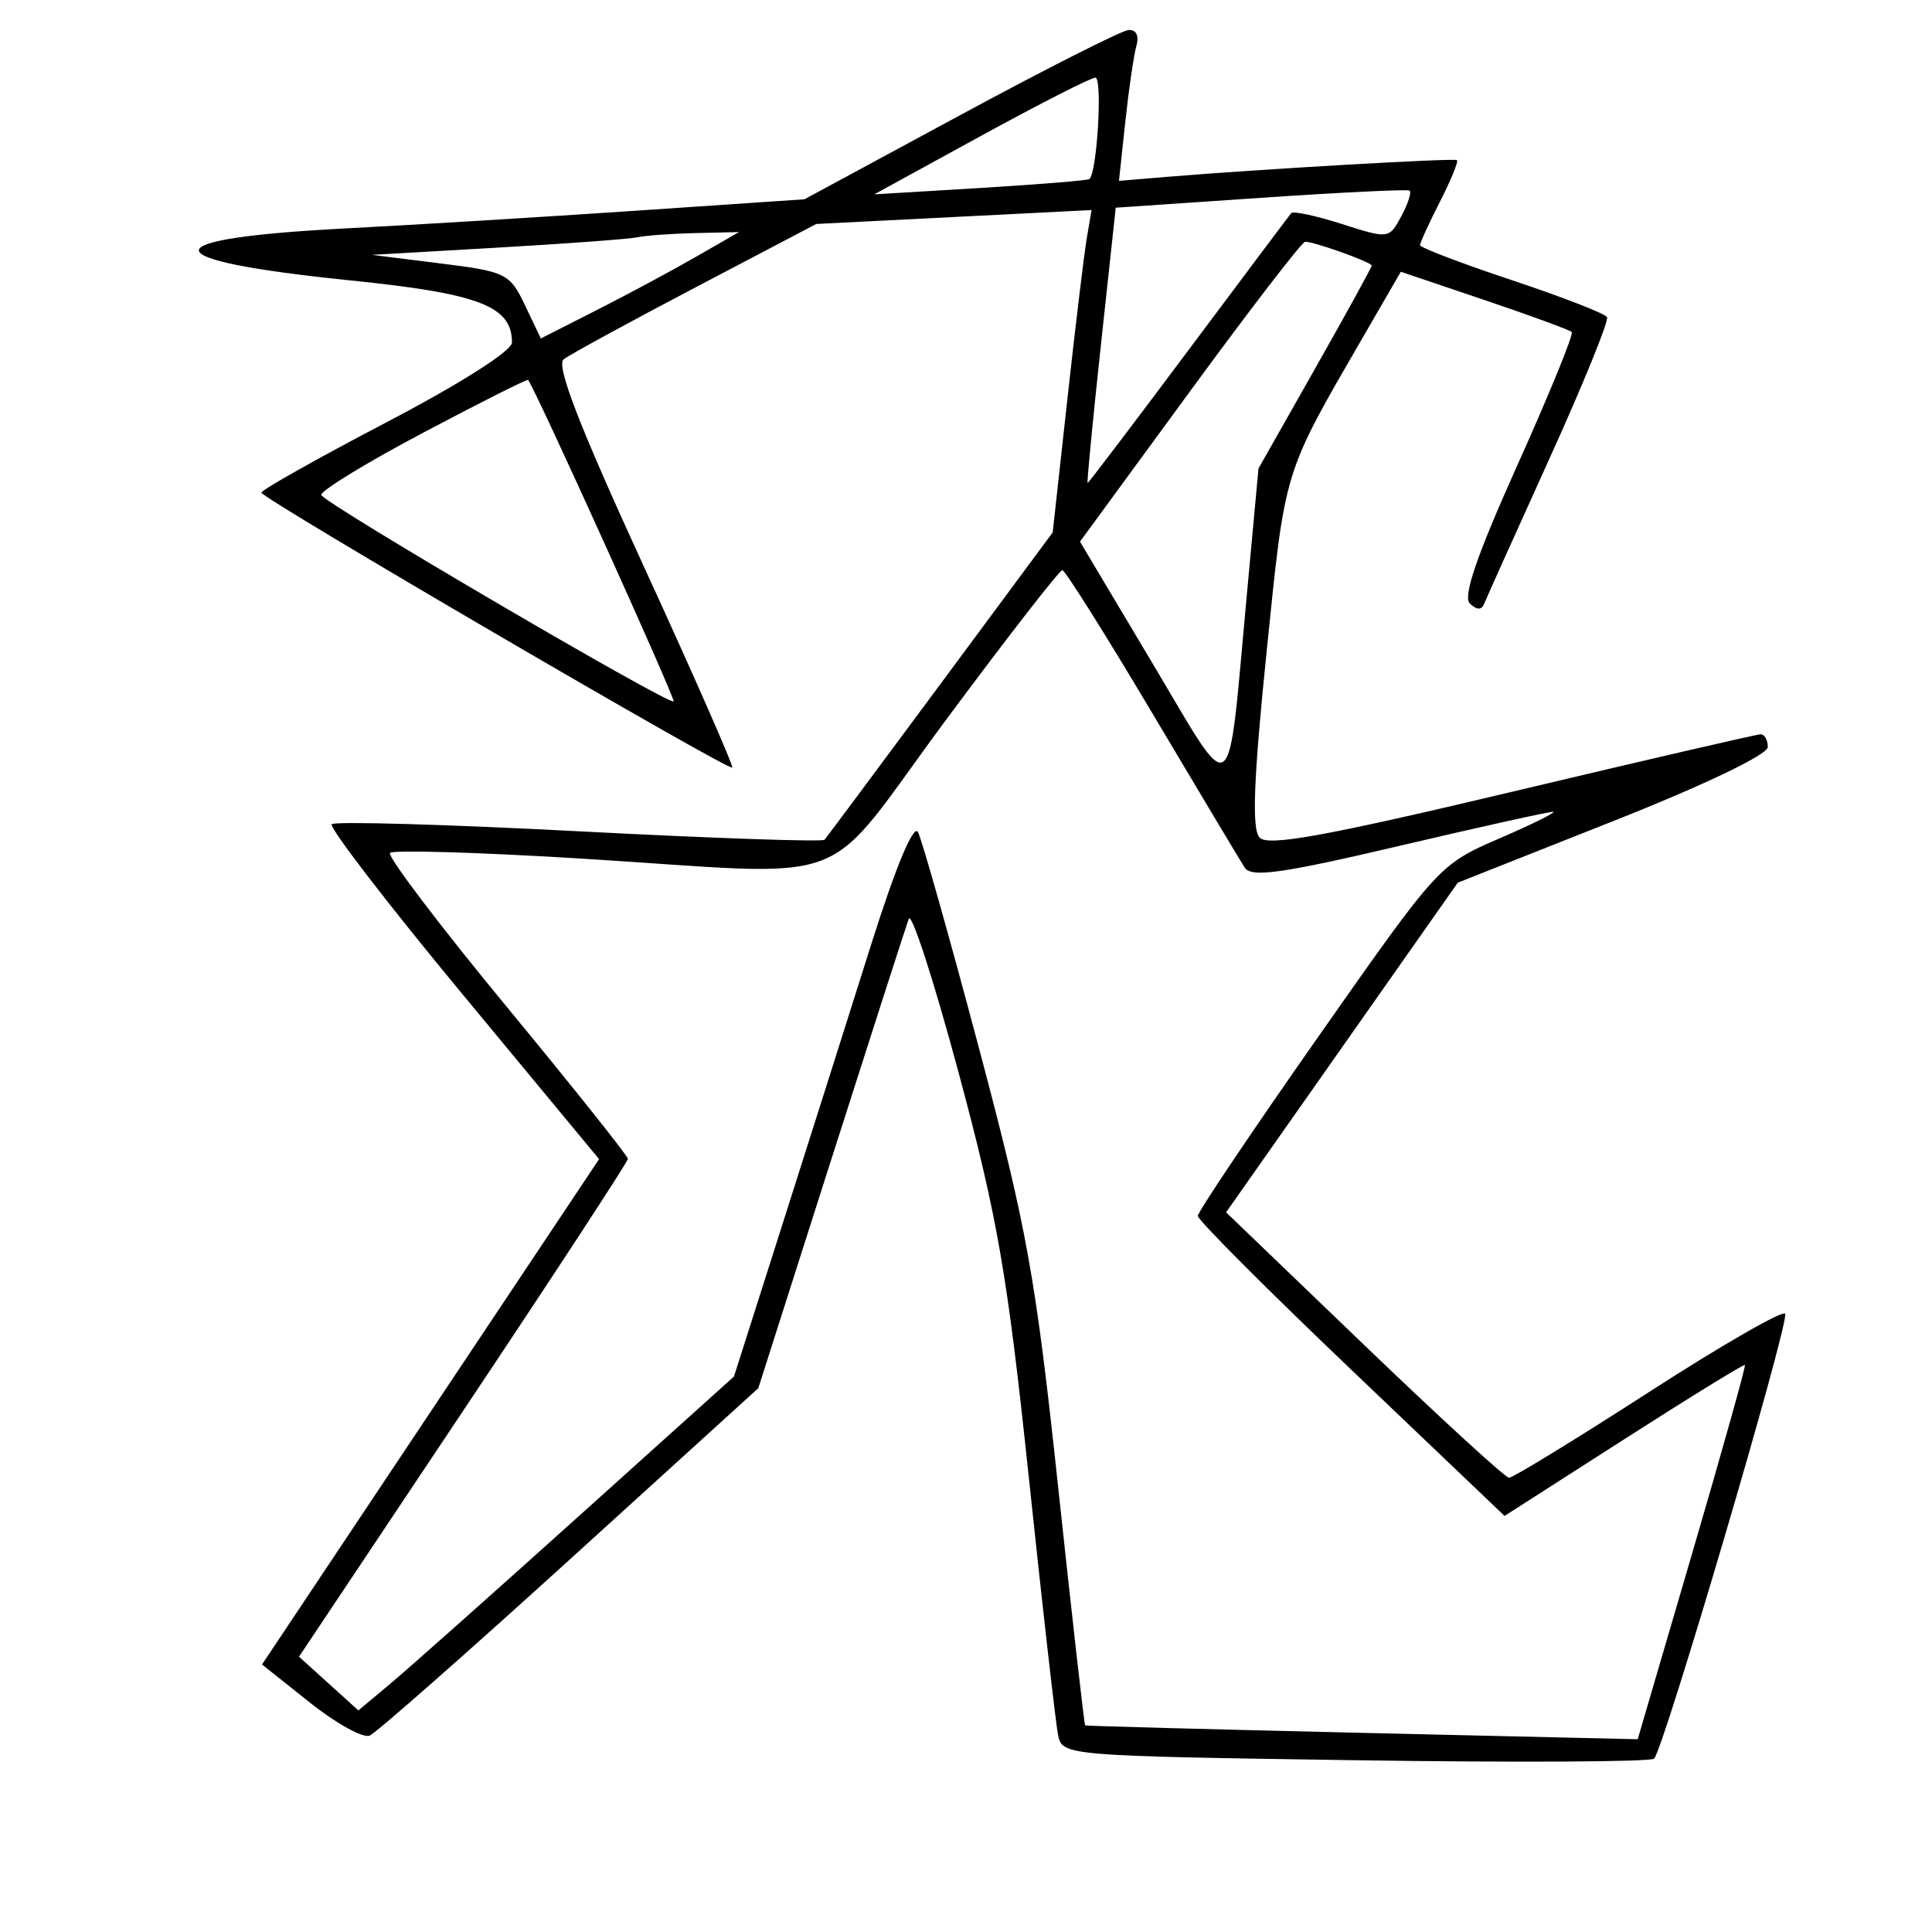 <svg xmlns="http://www.w3.org/2000/svg" width="200" height="200" viewBox="0 0 200 200" version="1.1">
	<path d="M 99.389 11.924 L 83.277 20.629 65.889 21.809 C 56.325 22.458, 42.793 23.283, 35.818 23.643 C 15.356 24.699, 15.528 26.913, 36.236 29.024 C 49.624 30.389, 53 31.685, 53 35.460 C 53 36.317, 47.635 39.727, 40.019 43.710 C 32.880 47.445, 27.049 50.725, 27.062 51 C 27.091 51.600, 75.369 79.794, 75.801 79.463 C 75.966 79.336, 71.850 69.971, 66.654 58.653 C 59.928 44.001, 57.537 37.820, 58.353 37.192 C 58.984 36.707, 65.125 33.357, 72 29.748 L 84.500 23.186 98.751 22.465 L 113.001 21.744 112.508 24.622 C 112.237 26.205, 111.332 33.714, 110.495 41.309 L 108.975 55.117 97.356 70.809 C 90.965 79.439, 85.564 86.694, 85.354 86.931 C 85.143 87.169, 73.708 86.775, 59.943 86.057 C 46.178 85.338, 34.659 85.008, 34.344 85.322 C 34.030 85.637, 40.128 93.566, 47.895 102.943 L 62.017 119.992 44.571 146.150 L 27.125 172.307 32.081 176.253 C 34.807 178.424, 37.591 179.961, 38.269 179.670 C 38.946 179.378, 48.275 171.167, 59 161.422 L 78.500 143.704 86.031 120.102 C 90.173 107.121, 93.793 95.878, 94.075 95.119 C 94.357 94.359, 96.688 101.559, 99.255 111.119 C 103.277 126.095, 104.281 131.891, 106.508 153 C 107.930 166.475, 109.293 178.460, 109.536 179.633 C 109.974 181.742, 110.328 181.771, 140.240 182.218 C 156.883 182.466, 170.827 182.394, 171.227 182.058 C 172.170 181.264, 185.199 137.066, 184.802 136.006 C 184.636 135.564, 178.295 139.206, 170.710 144.101 C 163.126 148.995, 156.601 152.989, 156.210 152.976 C 155.820 152.964, 149.070 146.776, 141.212 139.226 L 126.924 125.500 138.917 108.437 L 150.910 91.373 166.955 85.018 C 176.464 81.251, 183 78.120, 183 77.331 C 183 76.599, 182.662 76.007, 182.250 76.014 C 181.838 76.022, 170.250 78.702, 156.500 81.970 C 137.166 86.564, 131.248 87.637, 130.390 86.705 C 129.574 85.820, 129.766 80.726, 131.116 67.500 C 133.073 48.328, 132.788 49.257, 141.144 34.815 L 145.012 28.131 153.662 31.055 C 158.419 32.663, 162.489 34.155, 162.705 34.371 C 162.921 34.588, 160.395 40.777, 157.092 48.126 C 152.853 57.557, 151.405 61.783, 152.168 62.493 C 152.888 63.163, 153.382 63.165, 153.643 62.500 C 153.859 61.950, 156.894 55.200, 160.387 47.500 C 163.881 39.800, 166.568 33.198, 166.359 32.829 C 166.151 32.460, 161.709 30.735, 156.490 28.997 C 151.270 27.258, 147 25.629, 147 25.378 C 147 25.126, 147.931 23.095, 149.070 20.863 C 150.208 18.632, 150.996 16.703, 150.820 16.576 C 150.506 16.350, 130.173 17.525, 120.668 18.319 L 115.836 18.722 116.490 12.611 C 116.850 9.250, 117.367 5.713, 117.639 4.750 C 117.939 3.693, 117.613 3.043, 116.817 3.109 C 116.093 3.169, 108.250 7.136, 99.389 11.924 M 101.500 14.096 L 90.500 20.120 101.500 19.457 C 107.550 19.092, 112.626 18.676, 112.781 18.532 C 113.581 17.789, 114.148 8.005, 113.389 8.036 C 112.900 8.056, 107.550 10.783, 101.500 14.096 M 130.500 20.480 L 115.500 21.500 113.962 35.750 C 113.116 43.588, 112.498 50, 112.589 50 C 112.680 50, 117.377 43.813, 123.027 36.250 C 128.676 28.688, 133.465 22.304, 133.668 22.065 C 133.871 21.826, 136.232 22.332, 138.916 23.190 C 143.752 24.737, 143.807 24.730, 145.066 22.377 C 145.765 21.071, 146.148 19.881, 145.918 19.732 C 145.688 19.582, 138.750 19.919, 130.500 20.480 M 66 24.560 C 65.175 24.740, 58.650 25.225, 51.500 25.636 L 38.500 26.384 45.602 27.270 C 52.379 28.115, 52.779 28.313, 54.344 31.596 L 55.985 35.036 61.742 32.116 C 64.909 30.511, 69.525 28.033, 72 26.610 L 76.500 24.024 72 24.128 C 69.525 24.185, 66.825 24.380, 66 24.560 M 123.150 40.564 L 111.800 56.070 119.274 68.611 C 127.913 83.106, 127.024 83.751, 129.078 61.500 L 130.278 48.500 136.139 38.151 C 139.362 32.458, 142 27.665, 142 27.498 C 142 27.142, 135.978 24.987, 135.101 25.029 C 134.770 25.045, 129.393 32.035, 123.150 40.564 M 43.753 44.822 C 37.855 47.945, 33.135 50.836, 33.264 51.246 C 33.533 52.097, 69.290 73.043, 69.727 72.606 C 69.961 72.373, 55.283 39.950, 54.664 39.331 C 54.561 39.228, 49.651 41.699, 43.753 44.822 M 97.974 74.463 C 84.602 92.485, 89.435 90.666, 59.738 88.855 C 49.409 88.225, 40.695 87.971, 40.375 88.292 C 40.055 88.612, 45.464 95.749, 52.396 104.151 C 59.328 112.553, 65 119.669, 64.999 119.964 C 64.999 120.259, 57.338 131.975, 47.976 146 L 30.954 171.500 34.027 174.281 L 37.101 177.062 40.425 174.281 C 42.253 172.751, 51 164.975, 59.864 157 L 75.979 142.500 81.075 126.500 C 83.878 117.700, 87.998 104.709, 90.229 97.631 C 92.709 89.766, 94.574 85.294, 95.025 86.131 C 95.430 86.884, 98.273 96.950, 101.342 108.500 C 106.334 127.288, 107.198 132.081, 109.545 154 C 110.988 167.475, 112.243 178.551, 112.334 178.612 C 112.425 178.674, 125.333 179.022, 141.017 179.385 L 169.535 180.046 175.181 160.773 C 178.286 150.173, 180.740 141.412, 180.634 141.304 C 180.528 141.196, 174.886 144.668, 168.097 149.018 L 155.752 156.928 139.876 141.788 C 131.144 133.462, 124 126.300, 124 125.875 C 124 125.449, 129.617 117.090, 136.483 107.300 C 148.922 89.563, 148.988 89.490, 155.233 86.788 C 158.680 85.296, 161.171 84.059, 160.769 84.038 C 160.366 84.017, 153.211 85.604, 144.867 87.564 C 132.692 90.424, 129.530 90.868, 128.851 89.814 C 128.386 89.091, 124.067 81.873, 119.253 73.774 C 114.439 65.674, 110.263 59.037, 109.974 59.024 C 109.685 59.011, 104.285 65.959, 97.974 74.463" stroke="none" fill="black" fill-rule="evenodd"/>
</svg>